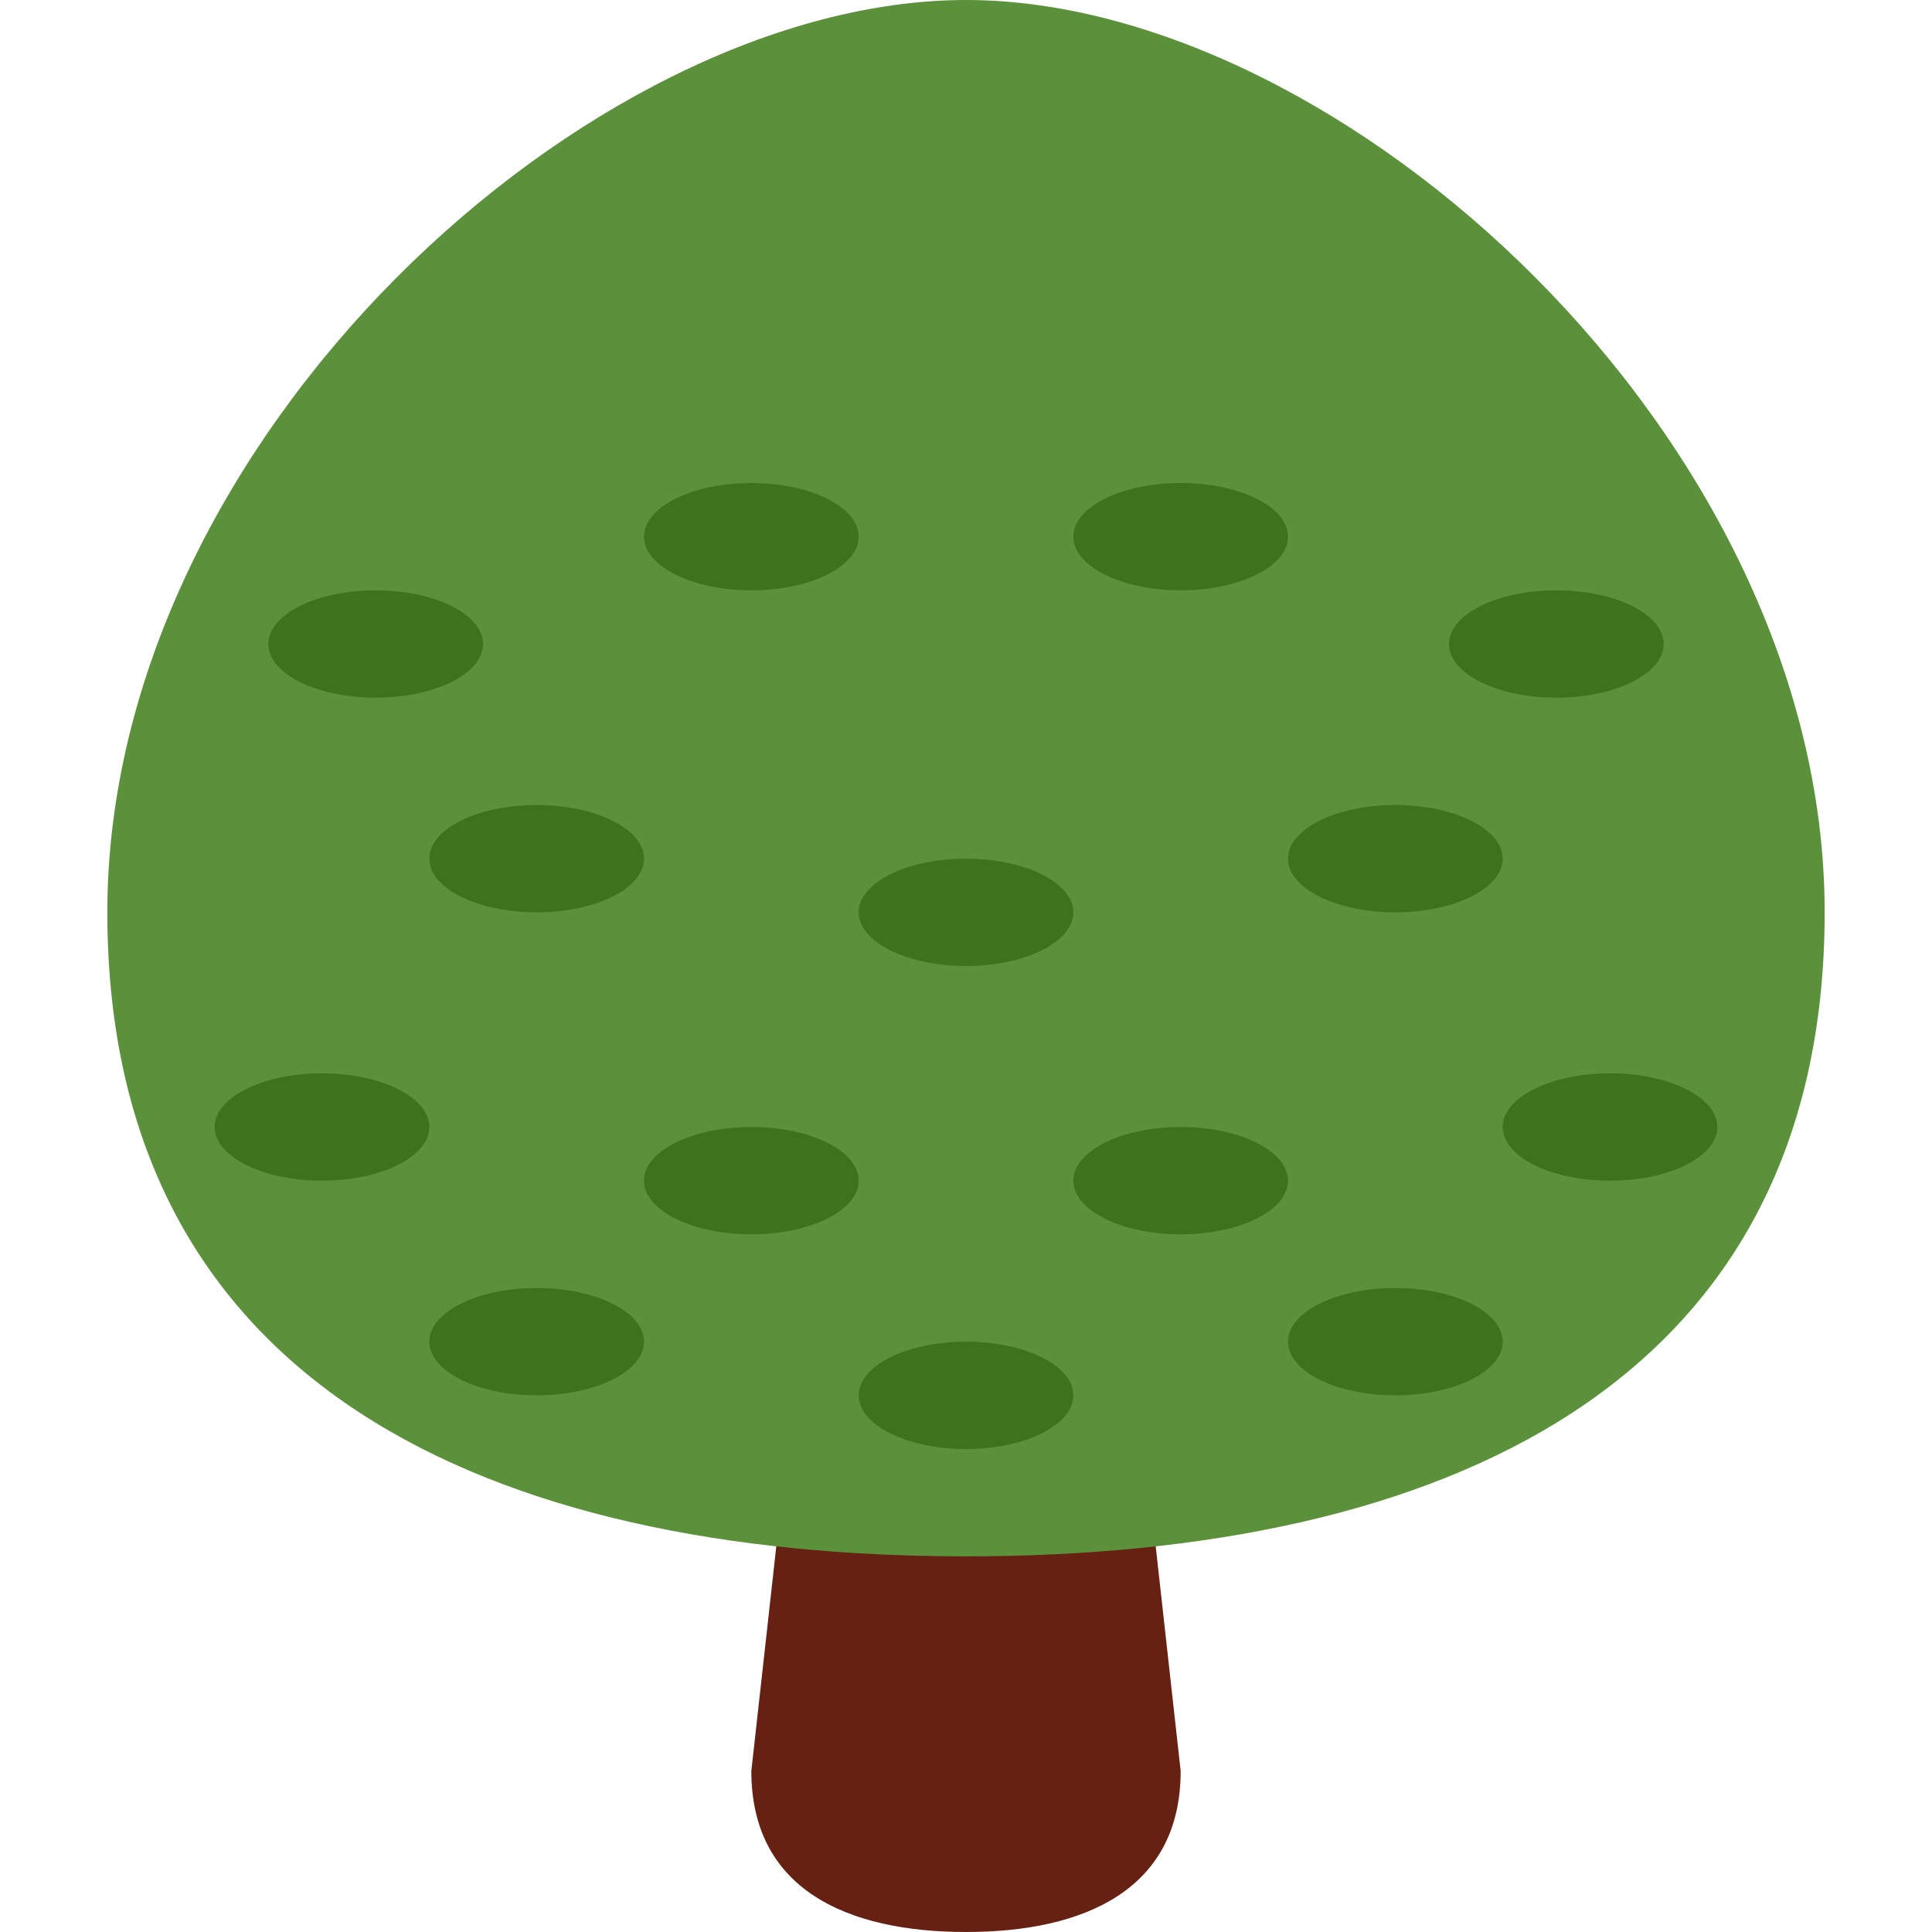<svg xmlns="http://www.w3.org/2000/svg" viewBox="0 0 36 36">
	<path d="M 22,33 c 0,2.209 -1.791,3 -4,3 s -4,-0.791 -4,-3 l 1,-9 c 0,-2.209 0.791,-2 3,-2 s 3,-0.209 3,2 l 1,9 Z"  fill="#662113"/>
	<path d="M 18,29 c 8.836,0 16,-3.164 16,-12 s -9,-17 -16,-17 s -16,8.164 -16,17 s 7.164,12 16,12 Z" fill="#5c913b"/>
	
	<g fill="#3E721D">
		<ellipse cx="6" cy="21" rx="2" ry="1"/>
		<ellipse cx="30" cy="21" rx="2" ry="1"/>
		<ellipse cx="10" cy="25" rx="2" ry="1"/>
		<ellipse cx="14" cy="22" rx="2" ry="1"/>
		<ellipse cx="10" cy="16" rx="2" ry="1"/>
		<ellipse cx="7" cy="12" rx="2" ry="1"/>
		<ellipse cx="29" cy="12" rx="2" ry="1"/>
		<ellipse cx="14" cy="10" rx="2" ry="1"/>
		<ellipse cx="22" cy="10" rx="2" ry="1"/>
		<ellipse cx="26" cy="16" rx="2" ry="1"/>
		<ellipse cx="18" cy="17" rx="2" ry="1"/>
		<ellipse cx="22" cy="22" rx="2" ry="1"/>
		<ellipse cx="18" cy="26" rx="2" ry="1"/>
		<ellipse cx="26" cy="25" rx="2" ry="1"/>
	</g>
</svg>
